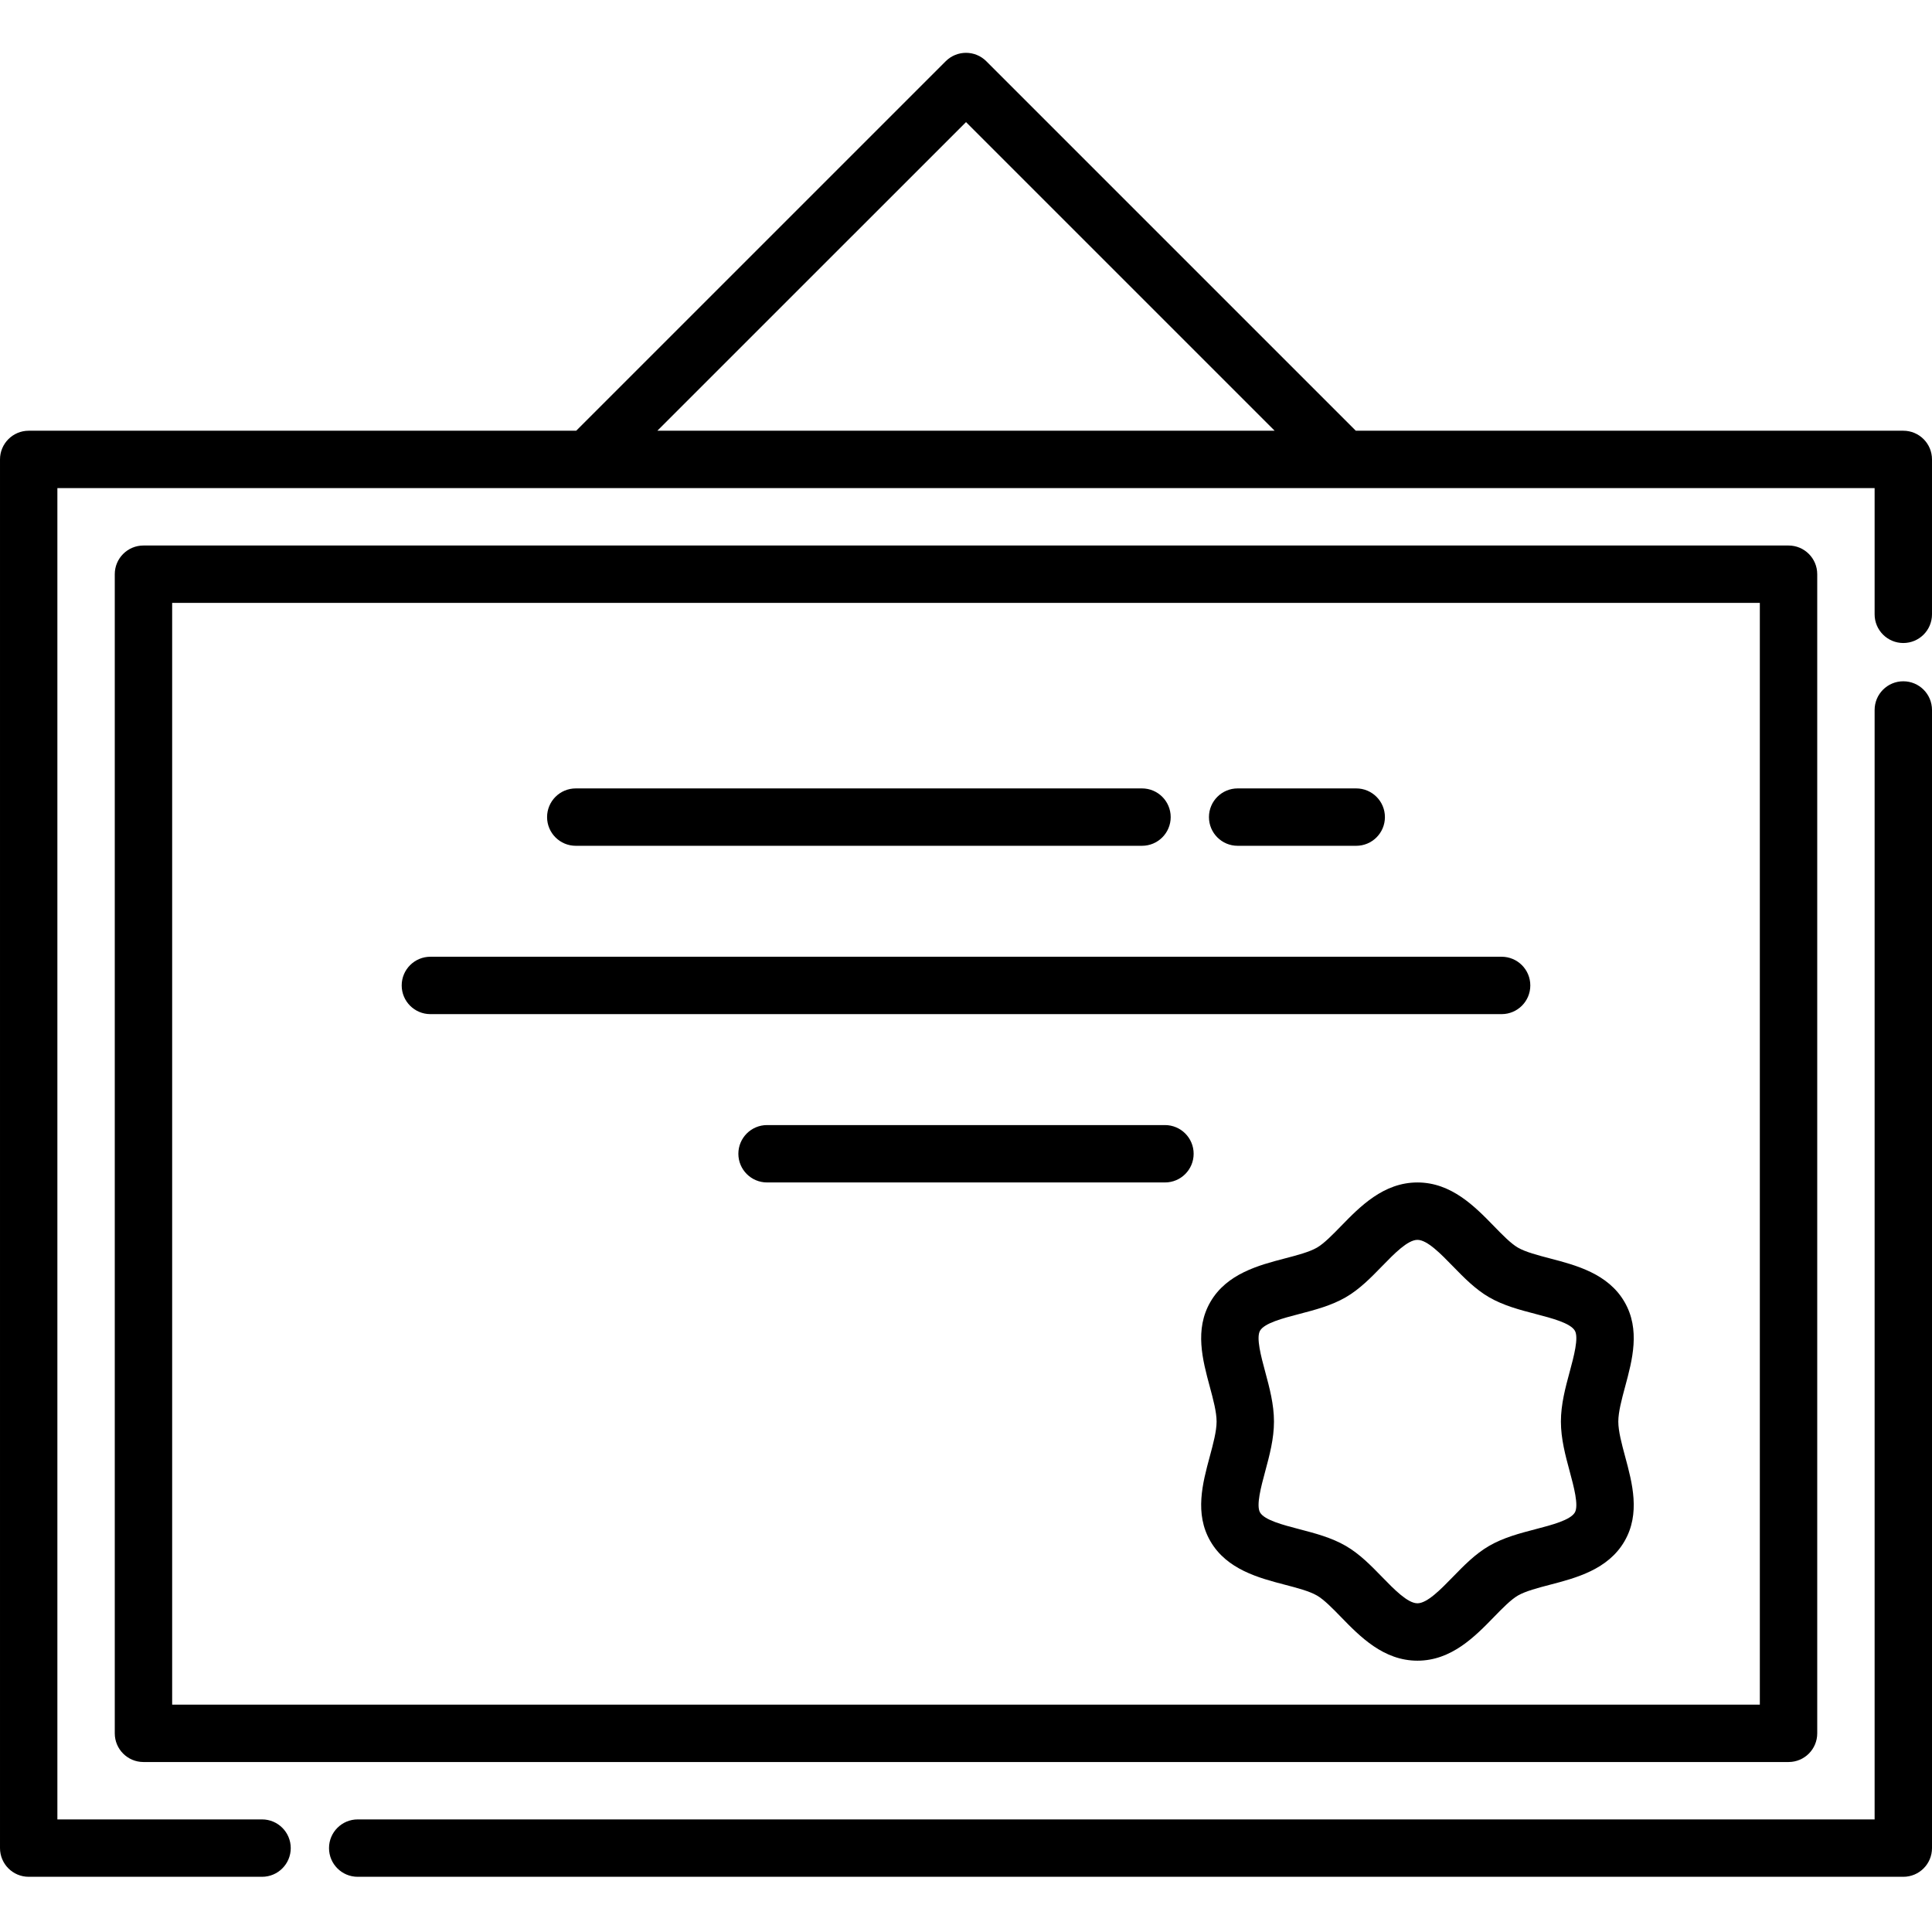 <svg viewBox="0 -14 512 512" xmlns="http://www.w3.org/2000/svg"><path d="m481.586 445.352v-307.184c0-4.199-3.406-7.602-7.605-7.602h-435.961c-4.199 0-7.605 3.402-7.605 7.602v307.184c0 4.199 3.406 7.602 7.605 7.602h435.961c4.199.004 7.605-3.402 7.605-7.602zm-15.211-7.605h-420.75v-291.973h420.75zm0 0"/><path d="m504.395 100.148h-145.09l-97.926-97.922c-2.969-2.969-7.781-2.969-10.754 0l-97.93 97.922h-145.09c-4.199 0-7.605 3.406-7.605 7.605v368.012c0 4.203 3.406 7.605 7.605 7.605h61.84c4.199 0 7.605-3.402 7.605-7.605 0-4.199-3.406-7.602-7.605-7.602h-54.238v-352.805h481.586v33.445c0 4.199 3.402 7.602 7.602 7.602 4.203 0 7.605-3.402 7.605-7.602v-41.051c0-4.199-3.402-7.605-7.605-7.605zm-248.391-81.789 81.793 81.789h-163.594zm0 0"/><path d="m504.395 166.547c-4.199 0-7.602 3.406-7.602 7.605v294.012h-402c-4.199 0-7.602 3.402-7.602 7.602 0 4.203 3.402 7.605 7.602 7.605h409.602c4.203 0 7.605-3.402 7.605-7.605v-301.613c0-4.199-3.402-7.605-7.605-7.605zm0 0"/><path d="m327.988 210.145h31.426c4.199 0 7.605-3.402 7.605-7.605 0-4.199-3.406-7.602-7.605-7.602h-31.426c-4.199 0-7.602 3.402-7.602 7.602 0 4.203 3.402 7.605 7.602 7.605zm0 0"/><path d="m152.586 210.145h150.055c4.199 0 7.605-3.402 7.605-7.605 0-4.199-3.406-7.602-7.605-7.602h-150.055c-4.199 0-7.605 3.402-7.605 7.602 0 4.203 3.406 7.605 7.605 7.605zm0 0"/><path d="m114.055 254.754h283.891c4.199 0 7.602-3.402 7.602-7.602 0-4.199-3.402-7.605-7.602-7.605h-283.891c-4.199 0-7.602 3.406-7.602 7.605 0 4.199 3.402 7.602 7.602 7.602zm0 0"/><path d="m308.723 284.156h-105.445c-4.199 0-7.605 3.406-7.605 7.605s3.406 7.602 7.605 7.602h105.445c4.203 0 7.605-3.402 7.605-7.602s-3.402-7.605-7.605-7.605zm0 0"/><path d="m395.891 310.922c-5.012-5.148-11.246-11.559-20.25-11.559-9.008 0-15.242 6.41-20.254 11.559-2.211 2.273-4.5 4.625-6.367 5.707-2.027 1.172-5.328 2.035-8.516 2.867-6.859 1.789-15.391 4.02-19.742 11.539-4.234 7.316-2.07 15.355-.156 22.449.887 3.289 1.805 6.695 1.805 9.246 0 2.555-.918 5.957-1.805 9.25-1.914 7.094-4.078 15.129.156 22.449 4.352 7.52 12.883 9.746 19.742 11.539 3.188.832 6.488 1.691 8.516 2.867 1.871 1.082 4.156 3.43 6.367 5.703 5.012 5.152 11.246 11.559 20.254 11.559 9.004 0 15.238-6.406 20.25-11.559 2.211-2.273 4.5-4.621 6.367-5.703 2.027-1.172 5.328-2.035 8.516-2.867 6.859-1.789 15.391-4.016 19.742-11.539 4.234-7.316 2.07-15.355.156-22.445-.887-3.293-1.805-6.699-1.805-9.25 0-2.555.918-5.957 1.805-9.25 1.914-7.094 4.078-15.129-.156-22.449-4.352-7.52-12.883-9.746-19.742-11.539-3.188-.832-6.488-1.695-8.516-2.867-1.871-1.082-4.156-3.434-6.367-5.707zm21.465 27.73c1.066 1.844-.281 6.848-1.367 10.871-1.148 4.246-2.332 8.641-2.332 13.207 0 4.566 1.184 8.961 2.332 13.211 1.082 4.02 2.434 9.023 1.367 10.871-1.176 2.027-6.086 3.309-10.422 4.438-4.168 1.09-8.48 2.215-12.293 4.422-3.688 2.133-6.719 5.246-9.652 8.262-3.172 3.258-6.766 6.953-9.352 6.953-2.582 0-6.18-3.695-9.352-6.957-2.93-3.012-5.961-6.125-9.652-8.262-3.809-2.203-8.121-3.328-12.289-4.418-4.336-1.129-9.25-2.41-10.422-4.438-1.066-1.848.281-6.852 1.367-10.871 1.145-4.25 2.328-8.645 2.328-13.211 0-4.566-1.184-8.961-2.328-13.207-1.086-4.023-2.434-9.027-1.367-10.871 1.172-2.027 6.086-3.312 10.422-4.441 4.168-1.09 8.48-2.215 12.289-4.418 3.691-2.133 6.723-5.25 9.652-8.262 3.172-3.262 6.77-6.957 9.352-6.957 2.586 0 6.18 3.695 9.352 6.957 2.934 3.012 5.965 6.129 9.652 8.262 3.812 2.203 8.121 3.328 12.293 4.418 4.336 1.129 9.246 2.414 10.422 4.441zm0 0"/></svg>